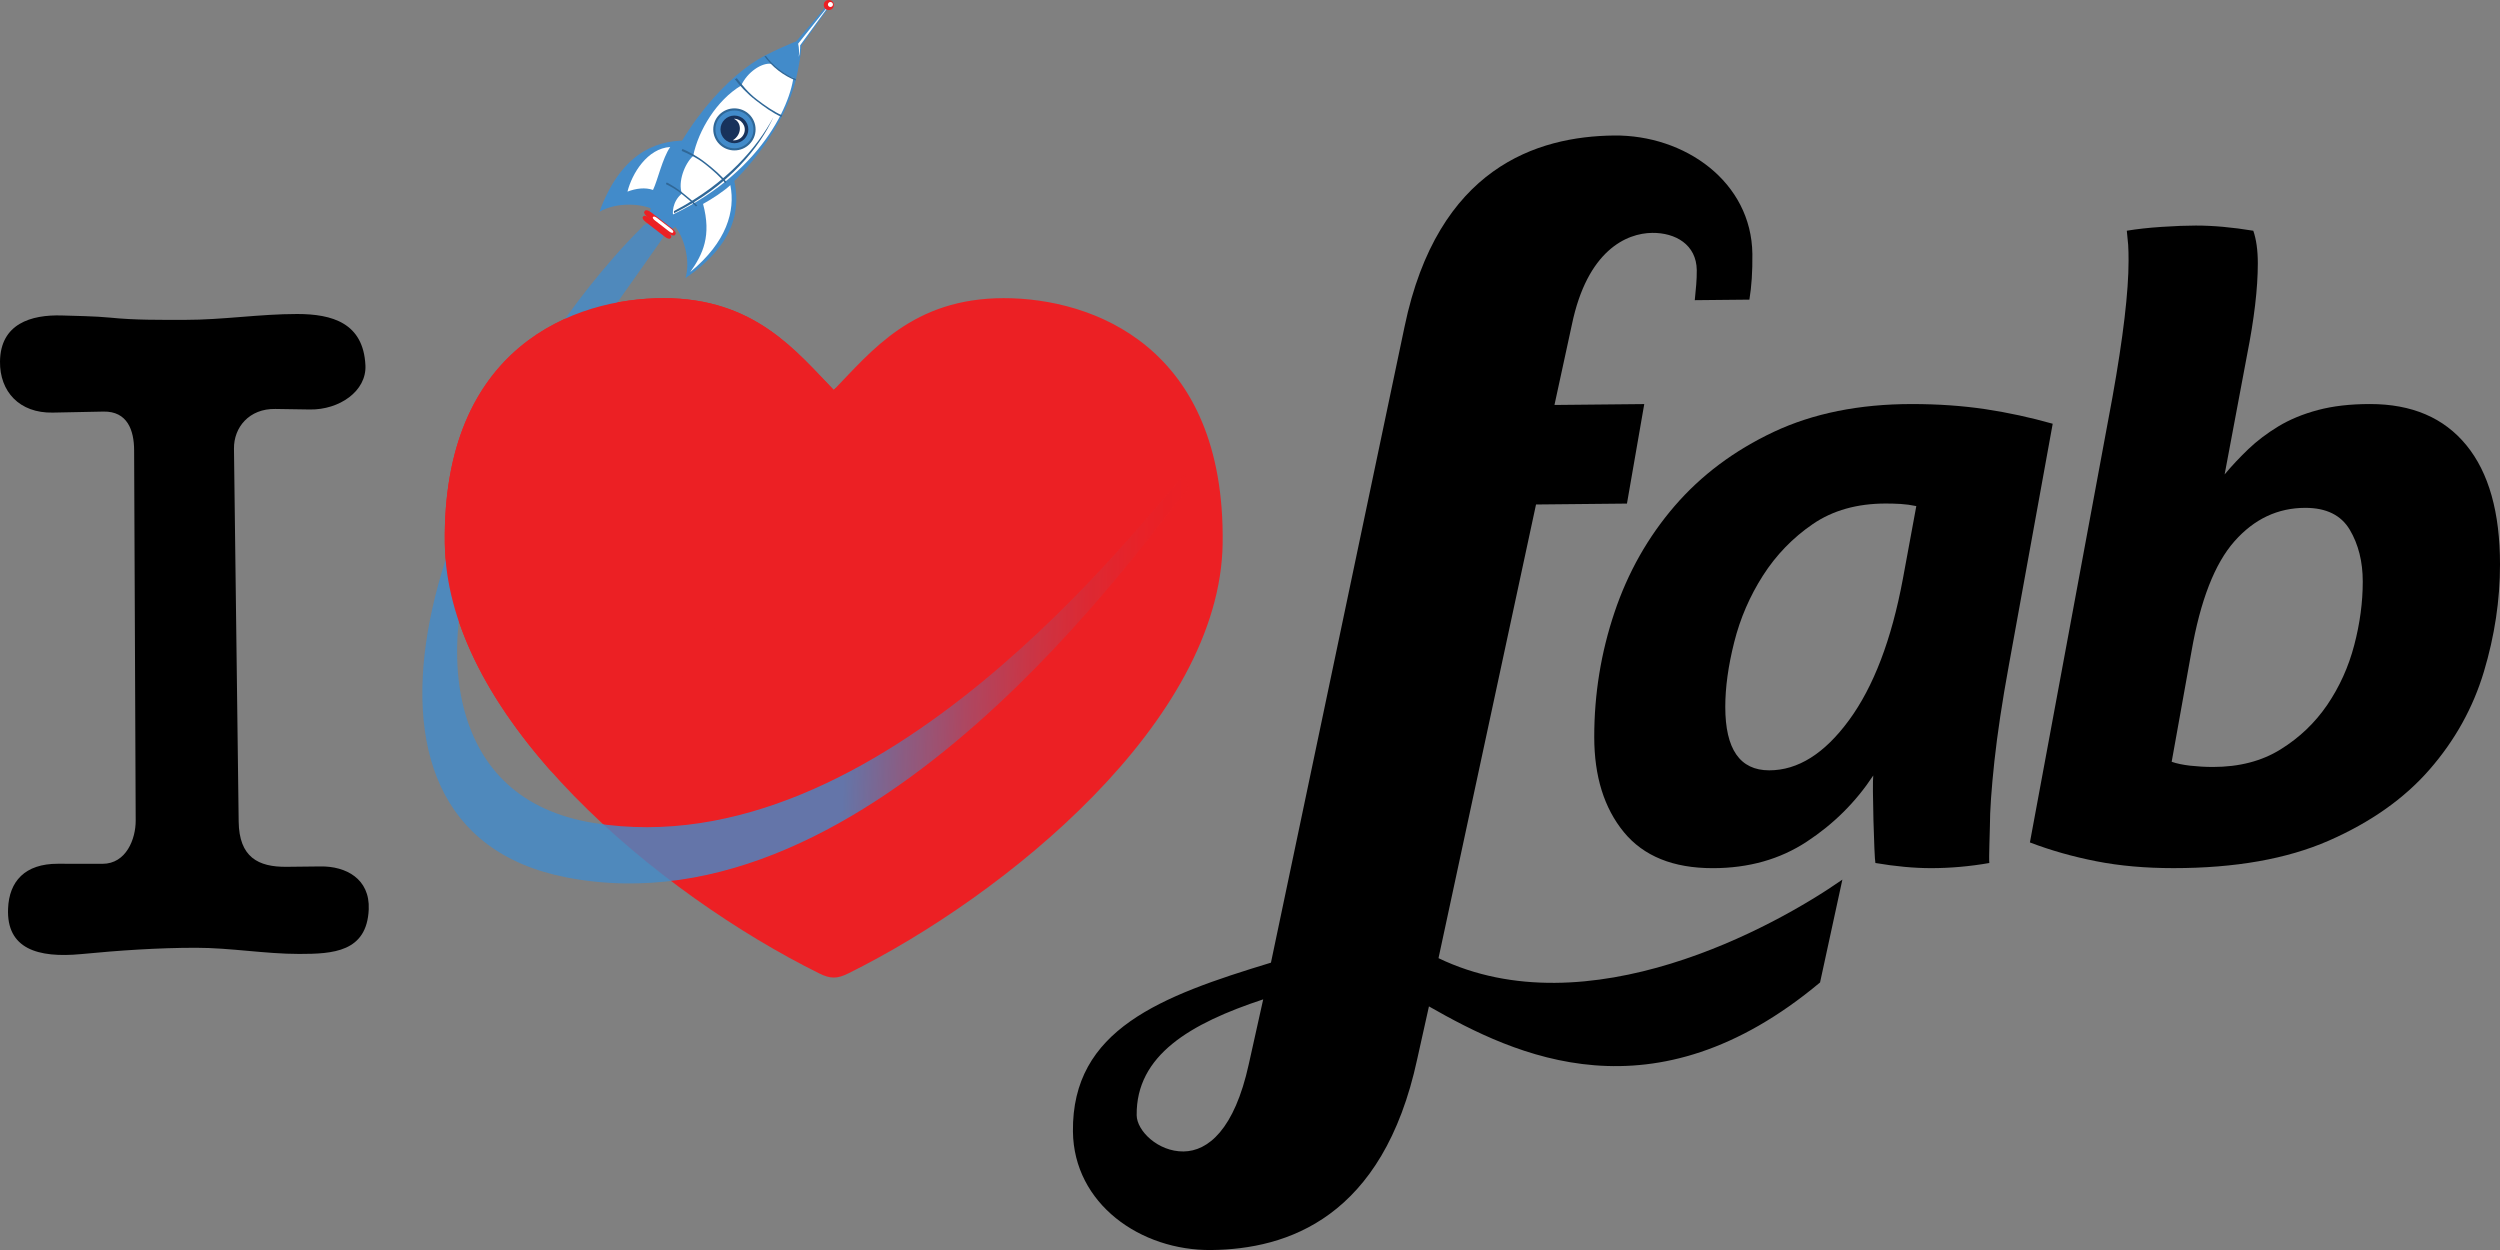 <?xml version="1.0" ?>
<svg version="1.1" xmlns="http://www.w3.org/2000/svg" width="300px" height="150px" viewBox="0 0 300 150">
	<rect x="0" y="0" width="300" height="150" fill="#808080" stroke="none"/>
	<path d="M253.496,47.658c1.291-7.205,1.932-12.659,1.932-16.365c0-0.756-0.014-1.395-0.047-1.906
		c-0.039-0.517-0.094-1.08-0.164-1.699c1.217-0.205,2.62-0.359,4.197-0.463c1.581-0.104,2.945-0.158,4.092-0.158
		c2.08,0,4.378,0.207,6.888,0.621c0.357,1.026,0.544,2.334,0.544,3.912c0,3.021-0.438,6.692-1.295,11.019l-2.688,14.311
		c0.861-1.035,1.812-2.041,2.851-3.041c1.042-0.994,2.245-1.9,3.605-2.729c1.366-0.824,2.944-1.478,4.74-1.956
		c1.795-0.479,3.876-0.72,6.244-0.72c5.023,0,8.879,1.646,11.572,4.945c2.69,3.287,4.033,8.062,4.033,14.307
		c0,4.259-0.638,8.545-1.933,12.865c-1.298,4.322-3.465,8.238-6.519,11.739c-3.048,3.503-7.091,6.347-12.107,8.545
		c-5.021,2.196-11.235,3.291-18.626,3.291c-3.375,0-6.458-0.272-9.259-0.824c-2.798-0.549-5.453-1.297-7.968-2.26L253.496,47.658z
		 M260.6,91.414c0.574,0.204,1.308,0.36,2.208,0.467c0.896,0.097,1.811,0.154,2.745,0.154c3.157,0,5.869-0.706,8.126-2.115
		c2.265-1.405,4.128-3.188,5.601-5.349c1.469-2.166,2.549-4.551,3.229-7.16c0.685-2.605,1.022-5.145,1.022-7.617
		c0-2.4-0.521-4.479-1.561-6.229c-1.042-1.75-2.817-2.623-5.328-2.623c-3.305,0-6.143,1.336-8.507,4.013
		c-2.37,2.678-4.093,7.104-5.168,13.28L260.6,91.414z"/>
	<path d="M241.053,79.886c-0.792,4.324-1.365,8.149-1.728,11.477c-0.355,3.33-0.537,5.924-0.537,7.779
		c0,0.747-0.141,3.808-0.068,4.419c-2.363,0.414-4.696,0.617-6.996,0.617c-2.012,0-4.236-0.203-6.676-0.617
		c-0.142-0.547-0.397-9.605-0.256-10.501c-2.084,3.164-4.735,5.811-7.967,7.932c-3.229,2.129-6.997,3.188-11.302,3.188
		c-4.737,0-8.29-1.44-10.659-4.322c-2.366-2.884-3.555-6.688-3.555-11.431c0-5.146,0.81-10.117,2.425-14.924
		c1.61-4.805,4.02-9.059,7.212-12.77c3.191-3.705,7.162-6.674,11.897-8.905c4.737-2.225,10.265-3.342,16.578-3.342
		c3.156,0,6.098,0.207,8.827,0.615c2.727,0.412,5.42,0.998,8.077,1.748L241.053,79.886z M229.957,60.731
		c-0.643-0.135-1.27-0.219-1.879-0.256c-0.609-0.035-1.203-0.051-1.775-0.051c-3.449,0-6.37,0.822-8.775,2.471
		c-2.402,1.646-4.394,3.705-5.977,6.178c-1.577,2.472-2.729,5.132-3.443,7.979c-0.72,2.85-1.074,5.441-1.074,7.776
		c0,5.071,1.756,7.612,5.273,7.612c3.443,0,6.637-2.006,9.578-6.021c2.944-4.016,5.1-9.66,6.458-16.939L229.957,60.731z"/>
	<path d="M221.085,105.553c-8.173,5.711-30.568,18.036-48.464,9.426l11.702-54.44l10.912-0.109l2.076-11.941l-10.775,0.107
		l2.085-9.615c1.854-8.951,6.575-11.002,9.641-11.035c2.788-0.031,5.314,1.404,5.351,4.474c0.014,1.204-0.113,2.271-0.239,3.601
		l6.554-0.065c0.264-1.604,0.378-3.341,0.358-5.474c-0.1-8.666-8.109-14.313-16.612-14.221c-9.201,0.103-21.153,3.827-25.127,22.942
		l-16.033,76.317c-13.202,4.014-23.897,7.998-23.761,20.263c0.096,8.663,8.106,14.315,16.611,14.219
		c9.066-0.099,20.599-3.817,24.708-22.937l1.402-6.297c10.411,5.938,26.921,13.861,46.933-2.873L221.085,105.553z M149.858,127.682
		c-1.724,7.885-4.907,10.461-7.835,10.493c-3.068,0.03-5.602-2.481-5.622-4.346c-0.078-7.204,6.434-11.013,15.183-13.906
		L149.858,127.682z"/>
	<path fill="#EC2024" d="M98.31,116.811c-18.922-9.369-44.642-30.296-44.933-51.605c-0.323-23.626,15.61-29.428,26.256-29.428
		c10.942,0,15.903,6.377,20.417,11.018c4.51-4.641,9.468-11.018,20.411-11.018c10.651,0,26.58,5.802,26.257,29.428
		c-0.292,21.312-26.011,42.236-44.927,51.605c-0.672,0.332-1.205,0.496-1.74,0.496C99.51,117.307,98.978,117.143,98.31,116.811
		L98.31,116.811z"/>
	<g opacity="0.8">
		<linearGradient id="SVGID_1_" gradientUnits="userSpaceOnUse" x1="682.861" y1="690.084" x2="773.769" y2="690.084" gradientTransform="matrix(0.999 0.04 -0.04 0.999 -603.627 -649.598)">
			<stop offset="0.564" style="stop-color:#428BCA"/>
			<stop offset="0.642" style="stop-color:#736C9A"/>
			<stop offset="0.723" style="stop-color:#9E5170"/>
			<stop offset="0.801" style="stop-color:#C03C4F"/>
			<stop offset="0.875" style="stop-color:#D82C37"/>
			<stop offset="0.943" style="stop-color:#E72329"/>
			<stop offset="1" style="stop-color:#EC2024"/>
		</linearGradient>
		<path fill="url(#SVGID_1_)" d="M142.604,58.599c-5.085,5.869-37.744,53.859-74.634,46.688
			c-30.861-5.997-15.626-51.415,8.482-75.114c0.367-0.356,1.252-0.019,0.89,0.379C63.251,45.995,51.491,69.659,55.733,85.276
			c1.896,6.986,6.731,12.058,15.492,13.479c34.547,5.595,66.085-36.706,70.968-41.898L142.604,58.599z"/>
		<path fill="#428BCA" d="M68.202,40.322c0.208-0.361-1.85,0.191-1.639-0.16c1.498-2.503,6.09-8.573,10.365-12.783
			c0.149-0.146,0.266-0.346,0.447-0.439c1.87-0.972,2.615,0.852,2.125,1.666c-0.102,0.166-0.221,0.322-0.333,0.485
			c-2.827,4.087-6.545,9.058-7.813,11.462c-0.203,0.377-2.182-0.52-2.373-0.133L68.202,40.322z"/>
	</g>
	<g>
		<path fill="#428BCA" d="M77.901,25.585c3.371-10.556,9.894-16.827,13.815-18.879c0.968-0.505,3.455-1.671,4.455-1.959
			c0.119,1.136-0.412,3.757-0.683,4.892c-1.035,4.373-5.545,12.55-15.02,17.925C80.069,27.23,78.332,25.894,77.901,25.585z"/>
		<path fill="#FFFFFF" d="M81.824,23.228c-0.49-1.395,0.321-3.584,1.354-4.516c0.639-3.115,2.855-6.713,5.758-8.445
			c0.77-1.658,2.477-2.733,3.549-2.615c0.761-0.793,1.68-1.078,2.177-0.711c0.409,0.3,0.642,0.795,0.616,1.246
			c0.147,3.209-3.26,12.121-14.514,17.548C80.731,25.704,80.597,24.249,81.824,23.228z"/>
		<path fill="#428BCA" d="M92.226,7.266c0.842-0.82,1.793-1.045,2.383-0.707c1.009,0.582,1.099,1.83,0.611,2.834
			C94.015,8.927,92.995,8.081,92.226,7.266z"/>
		<path fill="#2F6797" d="M91.696,6.701c-0.102,0.145,0.326,0.025,0.168-0.051c0.416,0.59,0.972,1.17,1.646,1.688
			c0.652,0.506,1.331,0.889,1.991,1.145c0.004,0.182-0.034-0.896,0.004,0.182c-0.691-0.266-1.406-0.666-2.091-1.189
			C92.715,7.932,92.134,7.32,91.696,6.701z"/>
		<polygon fill="#428BCA" points="95.317,6.662 94.577,6.104 99.396,0.464 99.627,0.656 	"/>
		<path fill="#FFFFFF" d="M95.849,6.818c0.062-0.491,0.043-1.067-0.07-1.582l3.732-4.68l0.047,0.034l-3.541,4.845
			C96.024,5.898,95.99,6.475,95.849,6.818z"/>
		<circle fill="#EC2024" cx="99.455" cy="0.603" r="0.603"/>
		<path fill="#FFFFFF" d="M99.651,0.238c0.164,0,0.302,0.139,0.302,0.301c0,0.167-0.138,0.3-0.302,0.3s-0.301-0.133-0.301-0.3
			C99.353,0.377,99.487,0.238,99.651,0.238z"/>
		<path fill="#2F6797" d="M88.133,9.443c0.127,0.059,0.236,0.019,0.269-0.084c0.646,0.846,1.398,1.772,2.379,2.529
			c0.984,0.764,2.1,1.538,3.06,1.948c-0.034,0.112-0.063,0.12-0.054,0.196c-1.008-0.43-2.082-1.207-3.108-2
			C89.644,11.234,88.81,10.332,88.133,9.443z"/>
		<path fill="#2F6797" d="M81.627,17.751c0.083,0.104,0.065,0.221-0.021,0.275c0.951,0.406,2.012,0.883,2.953,1.631
			c0.945,0.744,1.938,1.611,2.545,2.418c0.098-0.062,0.1-0.088,0.174-0.098c-0.633-0.853-1.614-1.682-2.605-2.459
			C83.683,18.742,82.628,18.173,81.627,17.751z"/>
		<path fill="#2F6797" d="M79.888,22.089c0.623,0.303,1.252,0.663,1.84,1.125c0.615,0.488,1.252,1.025,1.787,1.564
			c0.057-0.035,0.114-0.072,0.166-0.111c-0.546-0.543-1.189-1.076-1.839-1.586c-0.61-0.484-1.248-0.883-1.881-1.219
			C79.937,21.939,79.912,22.013,79.888,22.089z"/>
		<path fill="#428BCA" d="M81.058,27.23c-0.022-0.092,3.732-3.541,4.045-3.808c0.396-0.237,0.793-0.519,0.943-0.673
			c0.482-0.486,1.451-1.055,1.938-1.568c1.05,3.896,0.158,8.174-5.729,12.195C82.834,31.47,82.22,28.758,81.058,27.23z"/>
		<path fill="#2F6797" d="M92.824,14.032c-1.638,3.579-5.255,8.235-11.933,11.55c-0.01-0.007-0.021-0.101-0.018-0.255
			C87.177,22.037,90.886,17.665,92.824,14.032z"/>
		<path fill="#EC2024" d="M78.14,25.484l2.549,1.959c0.304,0.236,0.473,0.524,0.375,0.646l-0.092,0.123
			c-0.099,0.122-0.425,0.027-0.727-0.203l-2.547-1.962c-0.301-0.235-0.473-0.524-0.379-0.644l0.1-0.127
			C77.513,25.159,77.835,25.25,78.14,25.484z"/>
		<path fill="#FFFFFF" d="M78.854,26.165l1.672,1.288c0.203,0.152,0.32,0.335,0.267,0.398l-0.05,0.069
			c-0.053,0.067-0.262-0.004-0.458-0.157l-1.673-1.291c-0.202-0.152-0.319-0.33-0.269-0.399l0.056-0.063
			C78.448,25.939,78.655,26.011,78.854,26.165z"/>
		<path fill="#EC2024" d="M77.872,26.124l2.314,1.782c0.272,0.212,0.431,0.478,0.342,0.585l-0.084,0.114
			c-0.086,0.107-0.383,0.025-0.655-0.188l-2.313-1.781c-0.273-0.215-0.432-0.475-0.344-0.584l0.089-0.113
			C77.302,25.828,77.597,25.913,77.872,26.124z"/>
		<path fill="#428BCA" d="M78.214,25.042c0.098,0.002,2.518-4.477,2.696-4.844c0.129-0.441,0.307-0.891,0.422-1.081
			c0.353-0.583,0.662-1.658,1.041-2.251c-4.056-0.039-8.004,1.893-10.449,8.562C73.64,24.39,76.431,24.308,78.214,25.042z"/>
		<path fill="#FFFFFF" d="M84.366,24.47c1.029-0.562,2.51-1.533,3.277-2.255c0.609,3.089-0.422,6.815-4.807,10.425
			C84.367,30.478,85.39,28.281,84.366,24.47z"/>
		<path fill="#FFFFFF" d="M78.362,22.794c0.574-1.188,1.109-3.757,2.063-5.154c-2.735,0.166-4.577,3.16-5.128,5.355
			C76.321,22.603,77.429,22.462,78.362,22.794z"/>
		<path fill="#2F6797" d="M88.128,13.003c1.405,0,2.543,1.129,2.543,2.526c0,1.392-1.138,2.521-2.543,2.521
			c-1.4,0-2.538-1.129-2.538-2.521C85.59,14.132,86.728,13.003,88.128,13.003z"/>
		<path fill="#428BCA" d="M88.128,13.264c1.26,0,2.281,1.014,2.281,2.268c0,1.246-1.021,2.261-2.281,2.261
			c-1.255,0-2.275-1.016-2.275-2.261C85.853,14.277,86.873,13.264,88.128,13.264z"/>
		<path fill="#18325B" d="M88.128,13.867c0.923,0,1.673,0.744,1.673,1.662c0,0.916-0.75,1.656-1.673,1.656
			c-0.922,0-1.669-0.74-1.669-1.656C86.459,14.611,87.206,13.867,88.128,13.867z"/>
		<path fill="#FFFFFF" d="M88.065,14.252c0.886-0.009,1.555,0.898,1.225,1.756c-0.213,0.562-0.782,0.892-1.355,0.828
			C89.046,16.156,89.05,14.702,88.065,14.252z"/>
	</g>
	<path fill="#EC2024" d="M65.885,92.271c-7.282-8.301-12.381-17.646-12.509-27.066C53.053,41.58,68.987,35.777,79.633,35.777
		c10.941,0,15.903,6.377,20.416,11.018C104.56,42.154,75.078,102.755,65.885,92.271z"/>
	<path d="M44.248,109.128c-0.222,5.125-4.302,5.345-8.341,5.345c-4.104,0-8.253-0.74-12.382-0.74c-4.603,0-9.19,0.317-13.775,0.758
		c-5.258,0.5-8.984-0.653-8.781-5.471c0.133-3.25,2.01-5.379,5.981-5.369l5.339,0.007c2.873,0.004,4.002-3.003,3.994-5.186
		l-0.188-44.445c-0.008-2.399-0.808-4.689-3.675-4.638l-6.088,0.123C2.322,49.592-0.042,46.978,0,43.382
		c0.053-4.521,3.709-5.643,7.435-5.525c1.297,0.041,4.082,0.084,5.799,0.26c2.938,0.302,6.006,0.267,8.959,0.267
		c4.552,0,8.988-0.704,13.458-0.704c4.218,0,7.955,1.074,8.201,6.162c0.15,3.098-3.14,5.354-6.676,5.297l-4.135-0.064
		c-3.136-0.055-4.996,2.205-4.964,4.769l0.564,44.745c0.055,4.27,2.334,5.469,5.775,5.428l4.045-0.045
		C41.495,103.928,44.407,105.447,44.248,109.128L44.248,109.128z"/>
</svg>